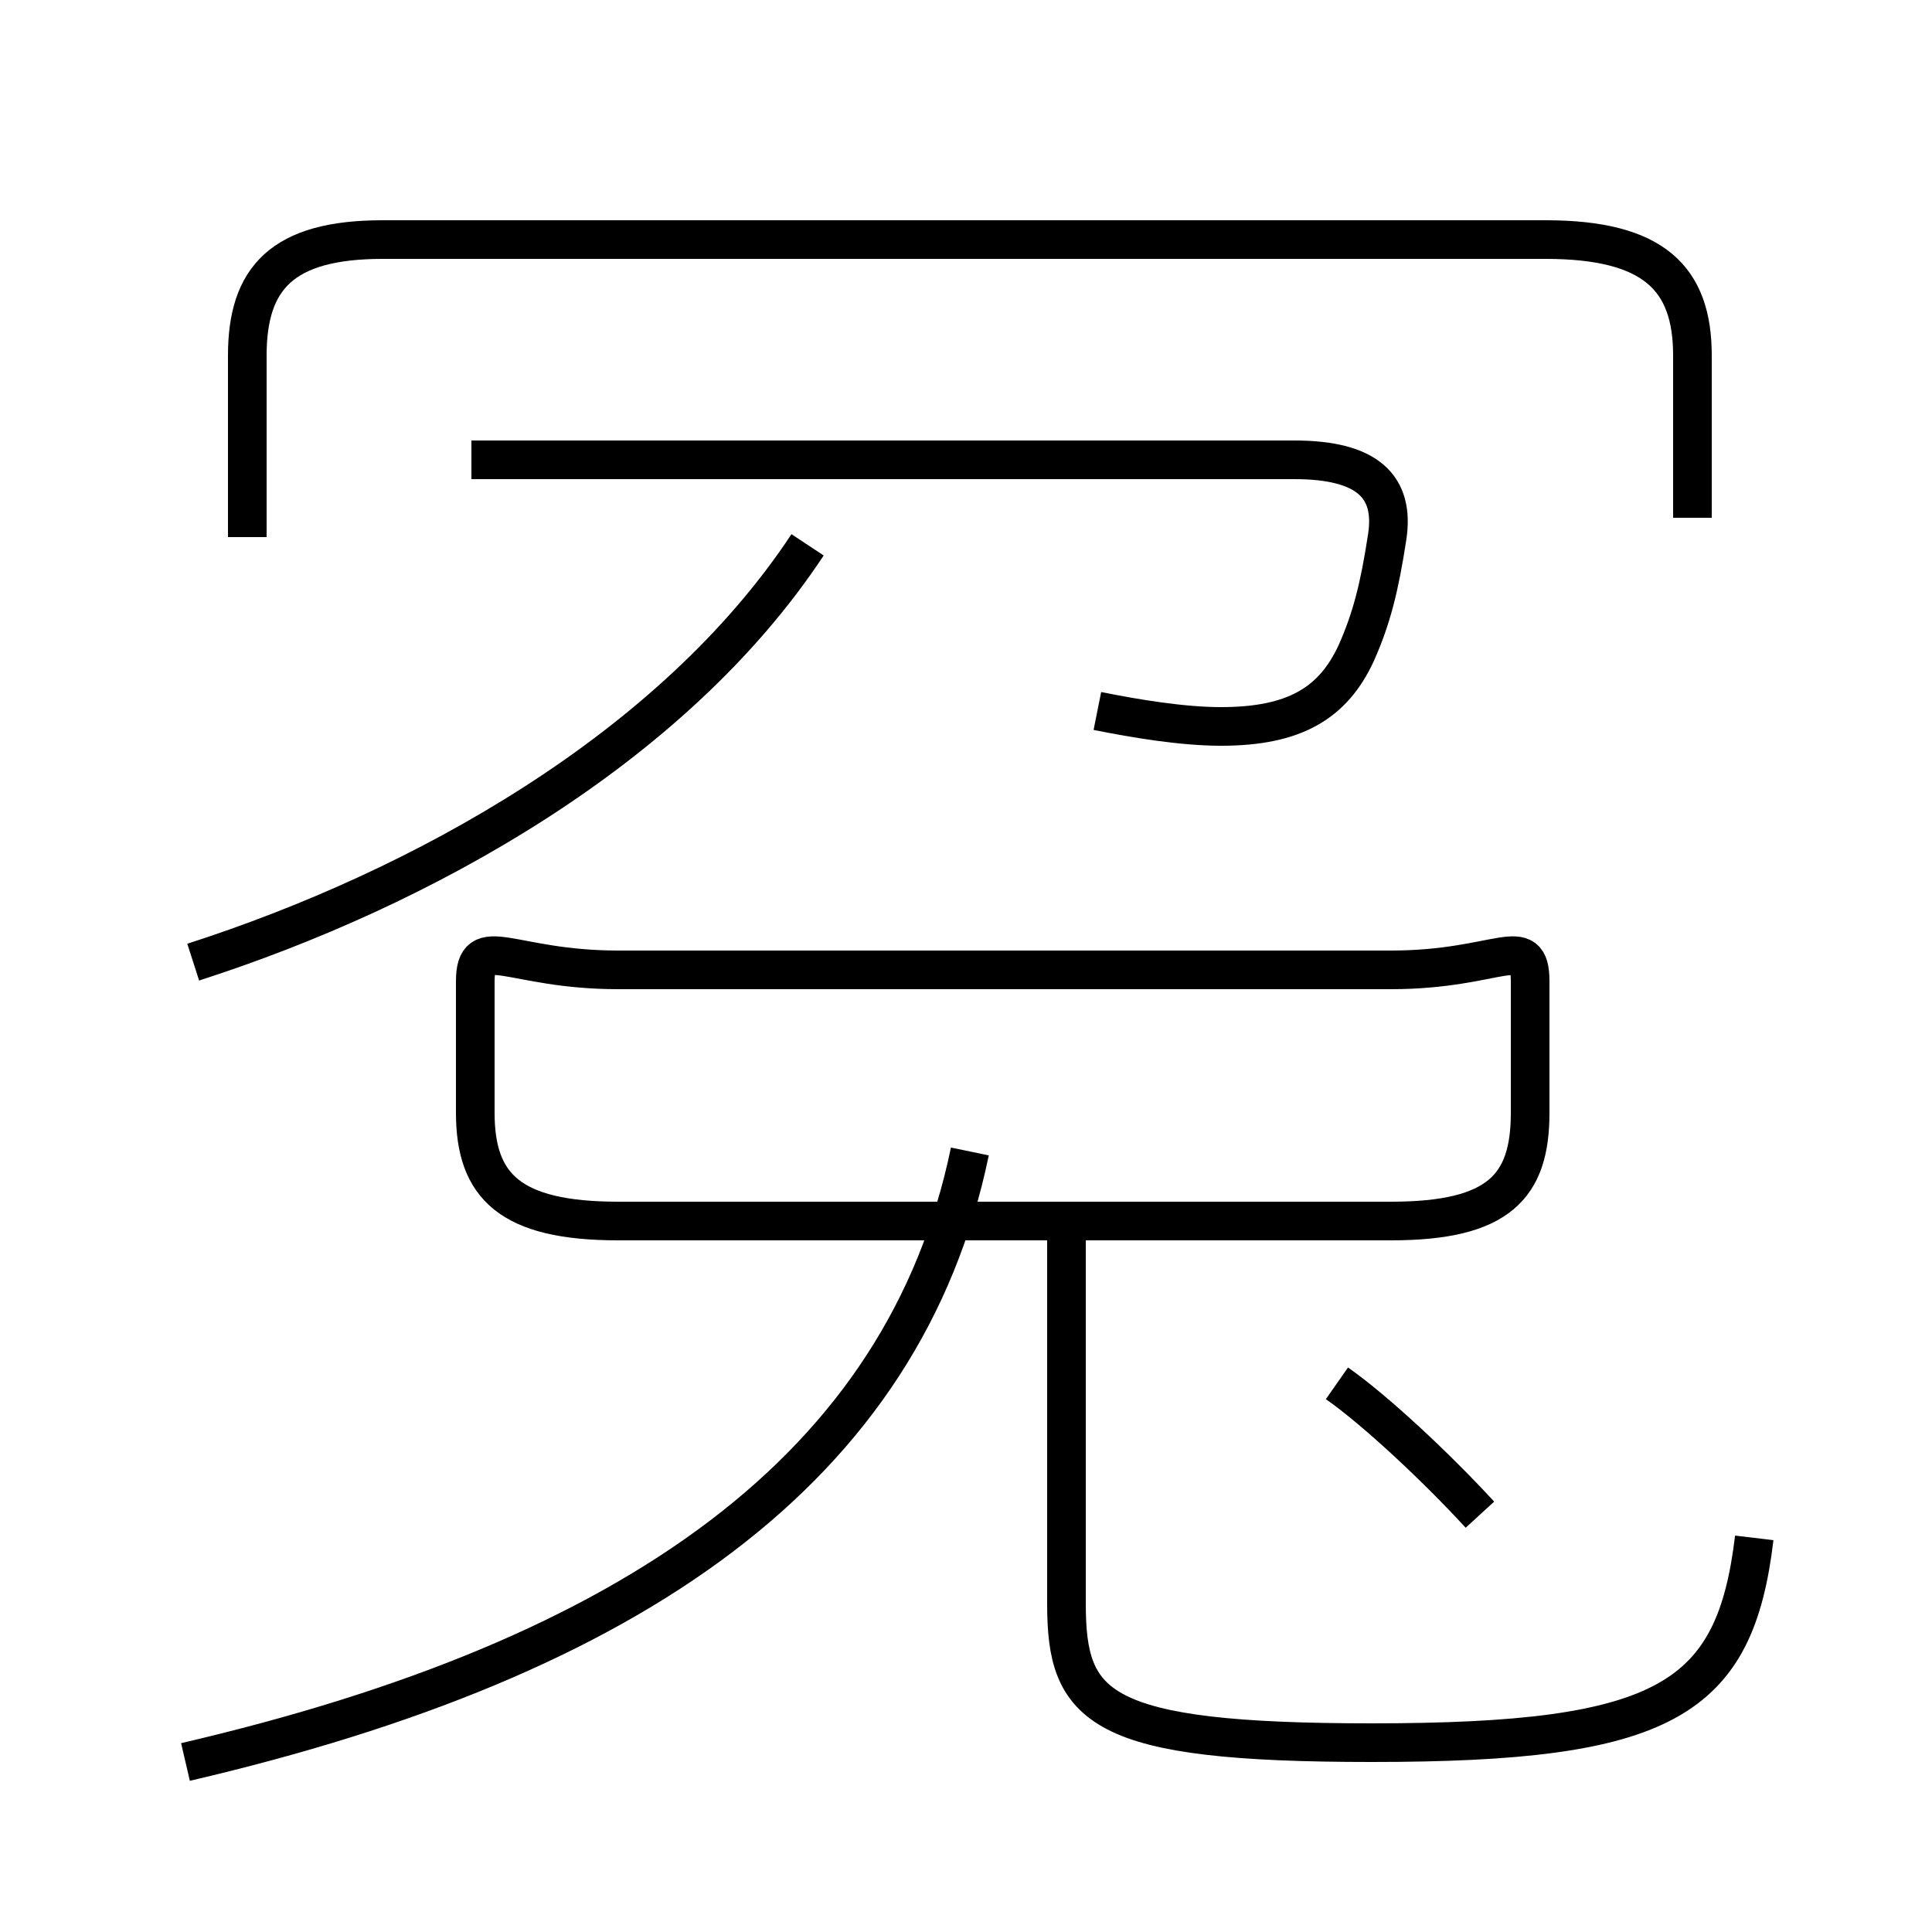<?xml version='1.0' encoding='utf8'?>
<svg viewBox="0.0 -6.0 50.0 50.0" version="1.1" xmlns="http://www.w3.org/2000/svg">
<rect x="0.0" y="-6.0" width="50.0" height="50.0" fill="#808080" stroke="none"/>
<rect x="-1000" y="-1000" width="2000" height="2000" stroke="white" fill="white"/>
<g style="fill:white;stroke:#000000;  stroke-width:1">
<path d="M 45.4 -4.2 C 44.9 0.0 43.1 1.1 35.5 1.1 C 28.4 1.1 27.6 0.2 27.6 -2.5 L 27.6 -12.2 M 4.8 1.6 C 16.4 -1.1 23.4 -6.0 25.1 -14.2 M 5.0 -19.1 C 10.9 -21.0 17.4 -24.6 20.9 -29.9 M 38.3 -4.8 C 37.2 -6.0 35.6 -7.5 34.6 -8.2 M 16.0 -18.9 L 36.0 -18.9 C 38.8 -18.9 39.6 -19.9 39.6 -18.6 L 39.6 -15.2 C 39.6 -13.3 38.8 -12.4 36.0 -12.4 L 16.0 -12.4 C 13.2 -12.4 12.3 -13.3 12.3 -15.2 L 12.3 -18.6 C 12.3 -19.9 13.2 -18.9 16.0 -18.9 Z M 28.4 -25.6 C 29.4 -25.4 30.6 -25.2 31.6 -25.2 C 33.5 -25.2 34.5 -25.8 35.1 -27.1 C 35.5 -28.0 35.7 -28.8 35.9 -30.1 C 36.1 -31.4 35.4 -32.1 33.5 -32.1 L 12.2 -32.1 M 43.8 -30.6 L 43.8 -34.8 C 43.8 -36.8 42.8 -37.8 40.0 -37.8 L 9.9 -37.8 C 7.3 -37.8 6.4 -36.8 6.4 -34.8 L 6.4 -30.1" transform="translate(0.0 38.0)" />
</g>
</svg>